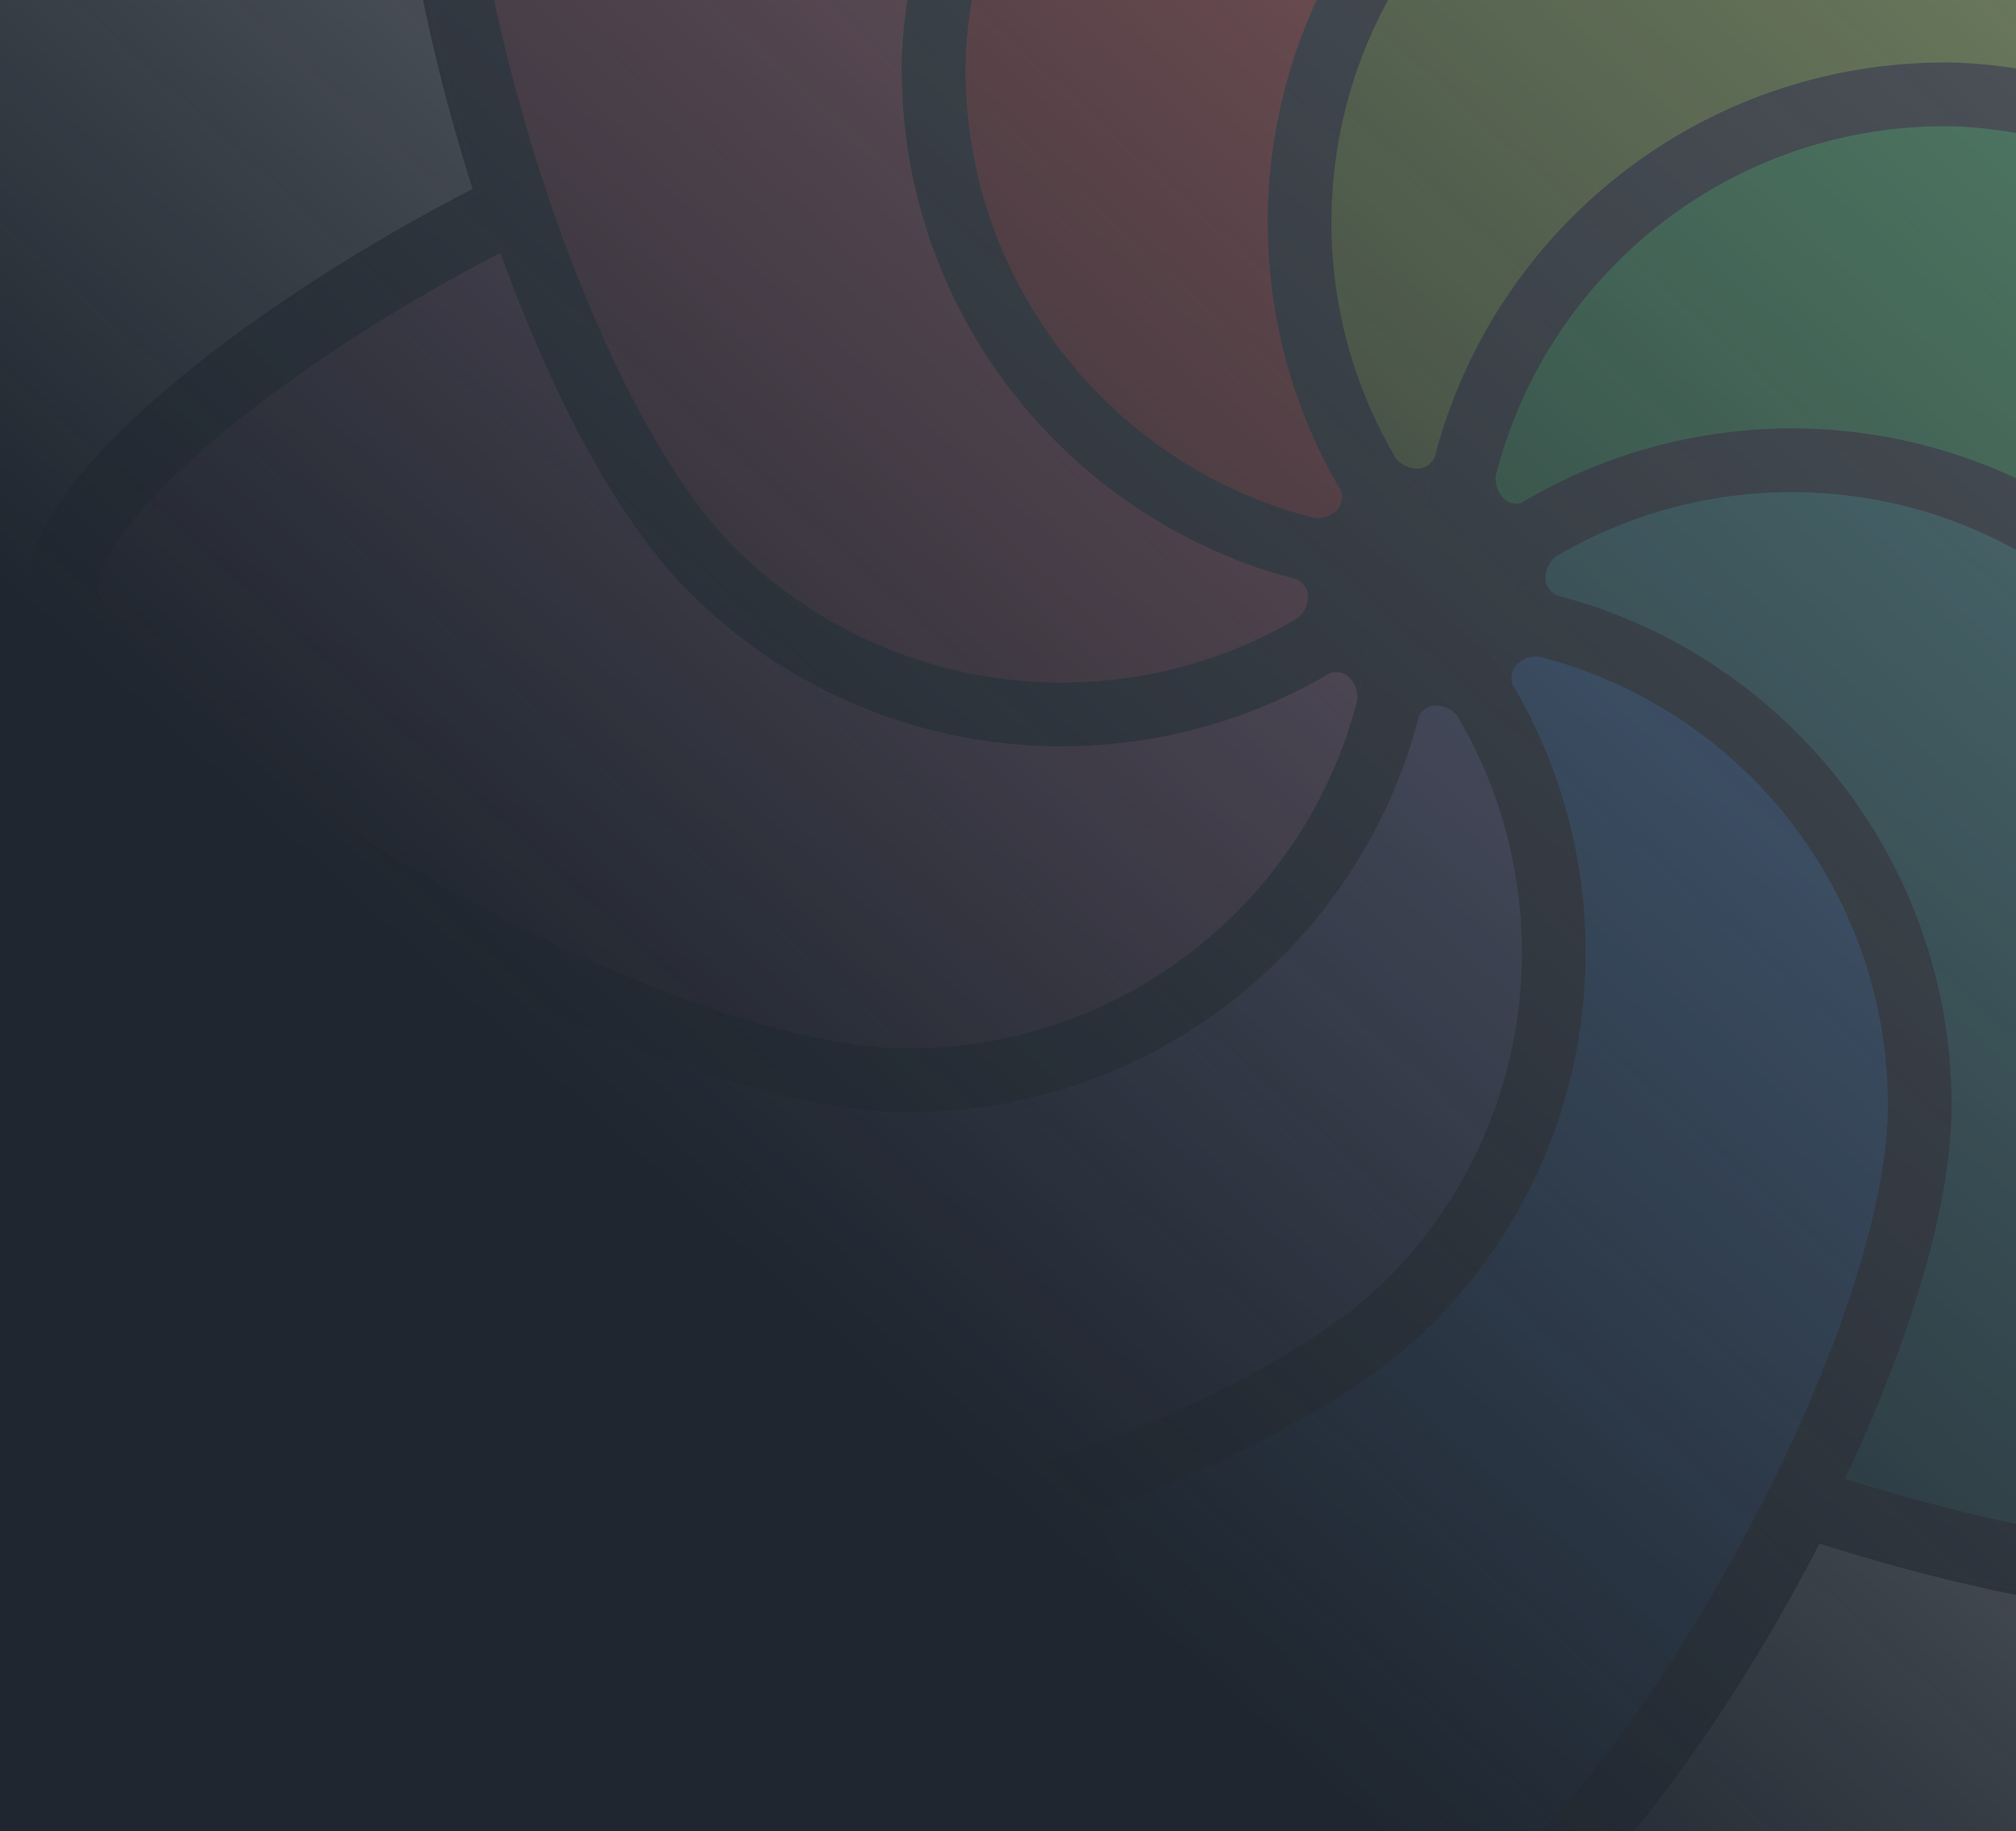 <svg width="1081" height="982" viewBox="0 0 1081 982" fill="none" xmlns="http://www.w3.org/2000/svg">
<g clip-path="url(#clip0_146_338)">
<g opacity="0.5">
<path d="M762.541 -80.596C872.922 -190.977 1229.25 -277.164 1294.04 -212.374C1335.28 -171.134 1315.36 -11.779 1266.96 127.085C1266.96 127.085 1111.32 15.268 956.021 69.624C800.72 123.979 762.541 319.13 762.541 319.13C652.16 208.748 652.16 29.785 762.541 -80.596Z" fill="#8BBB25"/>
<path d="M1042.99 33.532C1199.09 33.532 1512 224.553 1512 316.181C1512 374.503 1385.23 473.093 1252.81 537.06C1252.81 537.06 1221.83 347.944 1073.58 276.565C925.329 205.185 760.341 316.181 760.341 316.181C760.341 160.078 886.887 33.532 1042.99 33.532Z" fill="#18C249"/>
<path d="M1160.6 312.541C1270.98 422.922 1357.16 779.253 1292.37 844.044C1251.13 885.283 1091.78 865.356 952.914 816.955C952.914 816.955 1064.73 661.322 1010.38 506.021C956.02 350.719 760.87 312.541 760.87 312.541C871.251 202.16 1050.21 202.16 1160.6 312.541Z" fill="#1BA3A0"/>
<path d="M1046.47 592.99C1046.47 749.092 855.446 1062 763.819 1062C705.497 1062 606.907 935.228 542.939 802.812C542.939 802.812 732.055 771.829 803.435 623.579C874.814 475.329 763.819 310.341 763.819 310.341C919.921 310.341 1046.47 436.887 1046.47 592.99Z" fill="#1E83F7"/>
<path d="M767.46 710.596C657.078 820.978 300.747 907.165 235.956 842.374C194.717 801.134 214.644 641.779 263.045 502.915C263.045 502.915 418.678 614.732 573.979 560.377C729.281 506.021 767.46 310.871 767.46 310.871C877.841 421.252 877.841 600.215 767.46 710.596Z" fill="#857ED6"/>
<path d="M487.011 596.468C330.908 596.468 18 405.447 18 313.819C18 255.498 144.772 156.908 277.188 92.94C277.188 92.94 308.171 282.056 456.421 353.436C604.671 424.815 769.659 313.819 769.659 313.819C769.659 469.922 643.113 596.468 487.011 596.468Z" fill="#ED79B5"/>
<path d="M369.404 317.46C259.023 207.079 172.836 -149.253 237.627 -214.043C278.866 -255.283 438.221 -235.356 577.086 -186.955C577.086 -186.955 465.269 -31.322 519.624 123.98C573.98 279.281 769.13 317.46 769.13 317.46C658.749 427.841 479.786 427.841 369.404 317.46Z" fill="#F3516B"/>
<path d="M483.533 37.011C483.533 -119.092 674.554 -432 766.182 -432C824.503 -432 923.093 -305.228 987.061 -172.812C987.061 -172.812 797.945 -141.829 726.566 6.421C655.186 154.671 766.182 319.659 766.182 319.659C610.079 319.659 483.533 193.113 483.533 37.011Z" fill="#FA2921"/>
<path d="M766.182 -433.552C781.276 -433.552 798.712 -425.379 817.24 -411.361C835.813 -397.31 855.69 -377.228 875.7 -353.052C911.443 -309.871 947.725 -253.493 977.888 -194.71C1000.13 -201.833 1022.69 -208.201 1045.02 -213.682C1100.58 -227.323 1154.77 -235.496 1199.16 -236.192C1221.36 -236.54 1241.15 -235.02 1257.47 -231.356C1273.77 -227.698 1286.75 -221.866 1295.14 -213.471C1305.81 -202.798 1312.36 -184.69 1315.55 -161.677C1318.75 -138.607 1318.61 -110.352 1315.66 -79.107C1310.4 -23.3 1296.19 42.221 1275.95 105.115C1296.72 115.808 1317.17 127.257 1336.84 139.168C1385.77 168.812 1429.87 201.348 1461.75 232.246C1477.69 247.694 1490.61 262.768 1499.56 276.898C1508.5 291.006 1513.55 304.308 1513.55 316.181C1513.55 331.275 1505.38 348.711 1491.36 367.24C1477.31 385.812 1457.23 405.688 1433.05 425.699C1389.87 461.442 1333.49 497.724 1274.71 527.887C1281.83 550.133 1288.2 572.691 1293.68 595.019C1307.32 650.582 1315.5 704.767 1316.19 749.16C1316.54 771.355 1315.02 791.152 1311.36 807.471C1307.7 823.765 1301.87 836.747 1293.47 845.142C1282.8 855.815 1264.69 862.365 1241.68 865.554C1218.61 868.751 1190.35 868.605 1159.11 865.66C1103.3 860.4 1037.78 846.19 974.884 825.952C964.191 846.72 952.743 867.174 940.831 886.838C911.188 935.773 878.652 979.868 847.753 1011.75C832.305 1027.69 817.232 1040.61 803.102 1049.56C788.993 1058.5 775.691 1063.55 763.819 1063.55C748.724 1063.55 731.288 1055.38 712.76 1041.36C694.187 1027.31 674.311 1007.23 654.3 983.052C618.558 939.87 582.276 883.492 552.113 824.708C529.867 831.832 507.309 838.201 484.982 843.683C429.418 857.324 375.232 865.497 330.839 866.193C308.644 866.541 288.847 865.021 272.529 861.357C256.235 857.698 243.254 851.867 234.859 843.472C224.185 832.799 217.636 814.69 214.447 791.676C211.249 768.607 211.394 740.352 214.339 709.108C219.599 653.3 233.809 587.779 254.046 524.885C233.279 514.192 212.826 502.744 193.162 490.832C144.227 461.189 100.133 428.653 68.25 397.754C52.31 382.306 39.387 367.233 30.439 353.103C21.504 338.994 16.448 325.692 16.448 313.82C16.448 298.725 24.621 281.289 38.639 262.761C52.69 244.188 72.772 224.312 96.948 204.301C140.129 168.559 196.507 132.276 255.29 102.113C248.167 79.867 241.799 57.309 236.318 34.982C222.677 -20.582 214.504 -74.768 213.808 -119.161C213.46 -141.355 214.981 -161.152 218.645 -177.47C222.303 -193.765 228.134 -206.746 236.529 -215.141C247.202 -225.815 265.311 -232.364 288.324 -235.553C311.393 -238.751 339.648 -238.606 370.893 -235.661C426.7 -230.401 492.221 -216.19 555.115 -195.953C565.808 -216.72 577.256 -237.174 589.168 -256.838C618.812 -305.773 651.349 -349.867 682.247 -381.75C697.695 -397.69 712.769 -410.613 726.899 -419.561C741.007 -428.496 754.309 -433.552 766.182 -433.552Z" stroke="#0C1117" stroke-width="3.106"/>
<path fill-rule="evenodd" clip-rule="evenodd" d="M483.532 37.01C483.532 -119.092 674.553 -432 766.181 -432C824.055 -432 921.582 -307.166 985.582 -175.858L952.915 -164.875C940.576 -189.89 926.97 -214.68 912.643 -238.331C883.906 -285.769 852.944 -327.506 824.465 -356.891C810.201 -371.61 797.313 -382.445 786.354 -389.385C774.922 -396.624 768.417 -397.834 766.181 -397.834C763.945 -397.834 757.44 -396.624 746.008 -389.385C735.049 -382.445 722.161 -371.61 707.897 -356.891C679.418 -327.506 648.456 -285.769 619.719 -238.331C591.064 -191.029 565.292 -139.165 546.78 -90.073C528.053 -40.412 517.699 3.953 517.699 37.011C517.699 174.243 628.948 285.493 766.181 285.493V319.659C610.078 319.659 483.532 193.113 483.532 37.01Z" fill="#0C1117"/>
<path fill-rule="evenodd" clip-rule="evenodd" d="M762.54 -80.596C872.921 -190.977 1229.25 -277.164 1294.04 -212.374C1334.97 -171.45 1315.66 -14.217 1268.06 123.886L1237.2 108.553C1246.16 82.14 1254.07 54.989 1260.66 28.135C1273.89 -25.729 1281.51 -77.135 1282.15 -118.051C1282.47 -138.545 1281.02 -155.319 1278.17 -167.976C1275.21 -181.178 1271.47 -186.633 1269.88 -188.215C1268.3 -189.796 1262.85 -193.54 1249.65 -196.504C1236.99 -199.346 1220.21 -200.799 1199.72 -200.477C1158.8 -199.836 1107.4 -192.217 1053.53 -178.993C999.825 -165.808 944.927 -147.358 897.124 -125.735C848.767 -103.861 810.074 -79.812 786.699 -56.437C704.941 25.321 692.067 149.878 748.076 245.114C752.94 253.384 758.322 261.432 764.224 269.212C771.026 278.179 778.518 286.789 786.699 294.97L762.54 319.129C652.159 208.748 652.159 29.785 762.54 -80.596Z" fill="#0C1117"/>
<path fill-rule="evenodd" clip-rule="evenodd" d="M369.404 317.46C259.023 207.078 172.836 -149.253 237.627 -214.044C278.55 -254.967 435.783 -235.658 573.886 -188.064L558.553 -157.199C532.141 -166.162 504.99 -174.07 478.136 -180.663C424.272 -193.887 372.866 -201.506 331.95 -202.147C311.455 -202.468 294.681 -201.016 282.024 -198.174C268.822 -195.21 263.367 -191.466 261.786 -189.884C260.205 -188.303 256.46 -182.848 253.496 -169.646C250.654 -156.989 249.202 -140.215 249.523 -119.721C250.164 -78.804 257.783 -27.398 271.007 26.465C284.193 80.175 302.642 135.072 324.265 182.875C346.139 231.233 370.188 269.925 393.563 293.3C490.602 390.339 647.932 390.339 744.97 293.3L769.13 317.46C658.749 427.841 479.785 427.841 369.404 317.46Z" fill="#0C1117"/>
<path fill-rule="evenodd" clip-rule="evenodd" d="M1042.99 33.532C1199.09 33.532 1512 224.553 1512 316.181C1512 374.055 1387.16 471.582 1255.86 535.582L1244.87 502.915C1269.89 490.576 1294.68 476.97 1318.33 462.643C1365.77 433.906 1407.5 402.944 1436.89 374.465C1451.61 360.201 1462.44 347.312 1469.38 336.353C1476.62 324.922 1477.83 318.417 1477.83 316.181C1477.83 313.944 1476.62 307.439 1469.38 296.008C1462.44 285.049 1451.61 272.161 1436.89 257.896C1407.5 229.418 1365.77 198.456 1318.33 169.719C1271.03 141.064 1219.16 115.292 1170.07 96.78C1120.41 78.053 1076.05 67.698 1042.99 67.698C905.755 67.698 794.506 178.948 794.506 316.181H760.34C760.34 300.179 761.669 284.488 764.224 269.212C765.588 261.056 767.302 253.018 769.349 245.114C800.866 123.411 911.431 33.532 1042.99 33.532Z" fill="#0C1117"/>
<path fill-rule="evenodd" clip-rule="evenodd" d="M1160.59 312.54C1270.98 422.922 1357.16 779.253 1292.37 844.044C1251.45 884.967 1094.22 865.658 956.113 818.064L971.445 787.199C997.858 796.162 1025.01 804.071 1051.86 810.663C1105.73 823.887 1157.13 831.506 1198.05 832.147C1218.54 832.468 1235.32 831.016 1247.97 828.174C1261.18 825.21 1266.63 821.466 1268.21 819.884C1269.79 818.303 1273.54 812.848 1276.5 799.646C1279.34 786.989 1280.8 770.215 1280.48 749.721C1279.83 708.804 1272.22 657.398 1258.99 603.534C1245.81 549.825 1227.36 494.928 1205.73 447.125C1183.86 398.767 1159.81 360.075 1136.44 336.7C1039.4 239.661 882.067 239.661 785.028 336.7L760.869 312.54C871.25 202.159 1050.21 202.159 1160.59 312.54Z" fill="#0C1117"/>
<path fill-rule="evenodd" clip-rule="evenodd" d="M1046.47 592.99C1046.47 749.092 855.446 1062 763.818 1062C705.944 1062 608.416 937.166 544.417 805.858L577.084 794.875C589.422 819.89 603.029 844.68 617.356 868.331C646.093 915.769 677.055 957.506 705.533 986.891C719.798 1001.61 732.686 1012.44 743.645 1019.38C755.077 1026.62 761.582 1027.83 763.818 1027.83C766.054 1027.83 772.559 1026.62 783.991 1019.38C794.95 1012.44 807.838 1001.61 822.102 986.891C850.581 957.506 881.543 915.769 910.28 868.331C938.934 821.029 964.707 769.165 983.219 720.073C1001.95 670.412 1012.3 626.047 1012.3 592.99C1012.3 455.757 901.051 344.507 763.818 344.507V310.341C919.92 310.341 1046.47 436.887 1046.47 592.99Z" fill="#0C1117"/>
<path fill-rule="evenodd" clip-rule="evenodd" d="M767.459 710.596C657.078 820.977 300.746 907.164 235.956 842.374C195.032 801.45 214.341 644.217 261.935 506.114L292.801 521.447C283.837 547.86 275.929 575.011 269.336 601.865C256.112 655.729 248.494 707.135 247.852 748.051C247.531 768.545 248.983 785.32 251.825 797.976C254.789 811.178 258.534 816.633 260.115 818.215C261.696 819.796 267.151 823.54 280.353 826.505C293.01 829.346 309.784 830.799 330.279 830.477C371.195 829.836 422.601 822.217 476.465 808.993C530.174 795.808 585.072 777.358 632.874 755.735C681.232 733.861 719.924 709.812 743.3 686.437C840.338 589.399 840.338 432.068 743.3 335.03L767.459 310.871C877.84 421.252 877.84 600.215 767.459 710.596Z" fill="#0C1117"/>
<path fill-rule="evenodd" clip-rule="evenodd" d="M487.011 596.468C330.908 596.468 18 405.447 18 313.819C18 255.945 142.834 158.418 274.142 94.418L285.125 127.085C260.111 139.424 235.32 153.03 211.669 167.357C164.231 196.094 122.494 227.056 93.109 255.535C78.39 269.799 67.555 282.688 60.615 293.646C53.376 305.078 52.167 311.583 52.167 313.819C52.167 316.055 53.376 322.561 60.615 333.992C67.555 344.951 78.39 357.839 93.109 372.104C122.494 400.582 164.231 431.544 211.669 460.281C258.971 488.936 310.836 514.708 359.927 533.22C409.588 551.947 453.953 562.301 487.011 562.301C624.244 562.301 735.493 451.052 735.493 313.819H769.659C769.659 469.922 643.113 596.468 487.011 596.468Z" fill="#0C1117"/>
<path d="M748.076 245.114C752.94 253.384 758.322 261.432 764.224 269.212C765.588 261.056 767.302 253.018 769.349 245.114C769.349 245.114 766.553 251.326 760.341 251.326C751.854 251.326 748.076 245.114 748.076 245.114Z" fill="#0C1117"/>
<path d="M802.229 254.432C799.821 263.719 797.936 273.216 796.608 282.891C803.34 278.088 810.235 273.616 817.271 269.474C817.271 269.474 810.902 271.89 806.509 267.498C800.508 261.496 802.229 254.432 802.229 254.432Z" fill="#0C1117"/>
<path d="M826.189 352.272C816.903 349.864 807.405 347.979 797.731 346.651C802.534 353.383 807.006 360.278 811.147 367.314C811.147 367.314 808.731 360.945 813.124 356.552C819.125 350.551 826.189 352.272 826.189 352.272Z" fill="#0C1117"/>
<path d="M781.835 384.575C776.972 376.305 771.589 368.257 765.687 360.477C764.323 368.633 762.609 376.671 760.562 384.575C760.562 384.575 763.358 378.363 769.57 378.363C778.057 378.363 781.835 384.575 781.835 384.575Z" fill="#0C1117"/>
<path d="M727.604 376.189C730.012 366.902 731.897 357.405 733.225 347.73C726.493 352.533 719.598 357.005 712.562 361.147C712.562 361.147 718.931 358.731 723.324 363.124C729.325 369.125 727.604 376.189 727.604 376.189Z" fill="#0C1117"/>
<path d="M695.115 331.928C703.384 327.064 711.432 321.682 719.213 315.78C711.056 314.416 703.018 312.702 695.115 310.655C695.115 310.655 701.327 313.451 701.327 319.663C701.327 328.15 695.115 331.928 695.115 331.928Z" fill="#0C1117"/>
<path d="M703.812 277.728C713.098 280.136 722.595 282.021 732.27 283.349C727.467 276.617 722.995 269.722 718.853 262.686C718.853 262.686 721.269 269.055 716.877 273.448C710.875 279.449 703.812 277.728 703.812 277.728Z" fill="#0C1117"/>
<path d="M834.886 298.072C826.616 302.935 818.568 308.318 810.788 314.22C818.944 315.584 826.982 317.298 834.886 319.345C834.886 319.345 828.674 316.549 828.674 310.337C828.674 301.85 834.886 298.072 834.886 298.072Z" fill="#0C1117"/>
</g>
<rect width="1081" height="982" fill="url(#paint0_linear_146_338)"/>
</g>
<defs>
<linearGradient id="paint0_linear_146_338" x1="1081" y1="0" x2="103.512" y2="1076.03" gradientUnits="userSpaceOnUse">
<stop stop-color="#1F262F" stop-opacity="0.56"/>
<stop offset="0.659" stop-color="#1F262F"/>
</linearGradient>
<clipPath id="clip0_146_338">
<rect width="1081" height="982" fill="white"/>
</clipPath>
</defs>
</svg>
